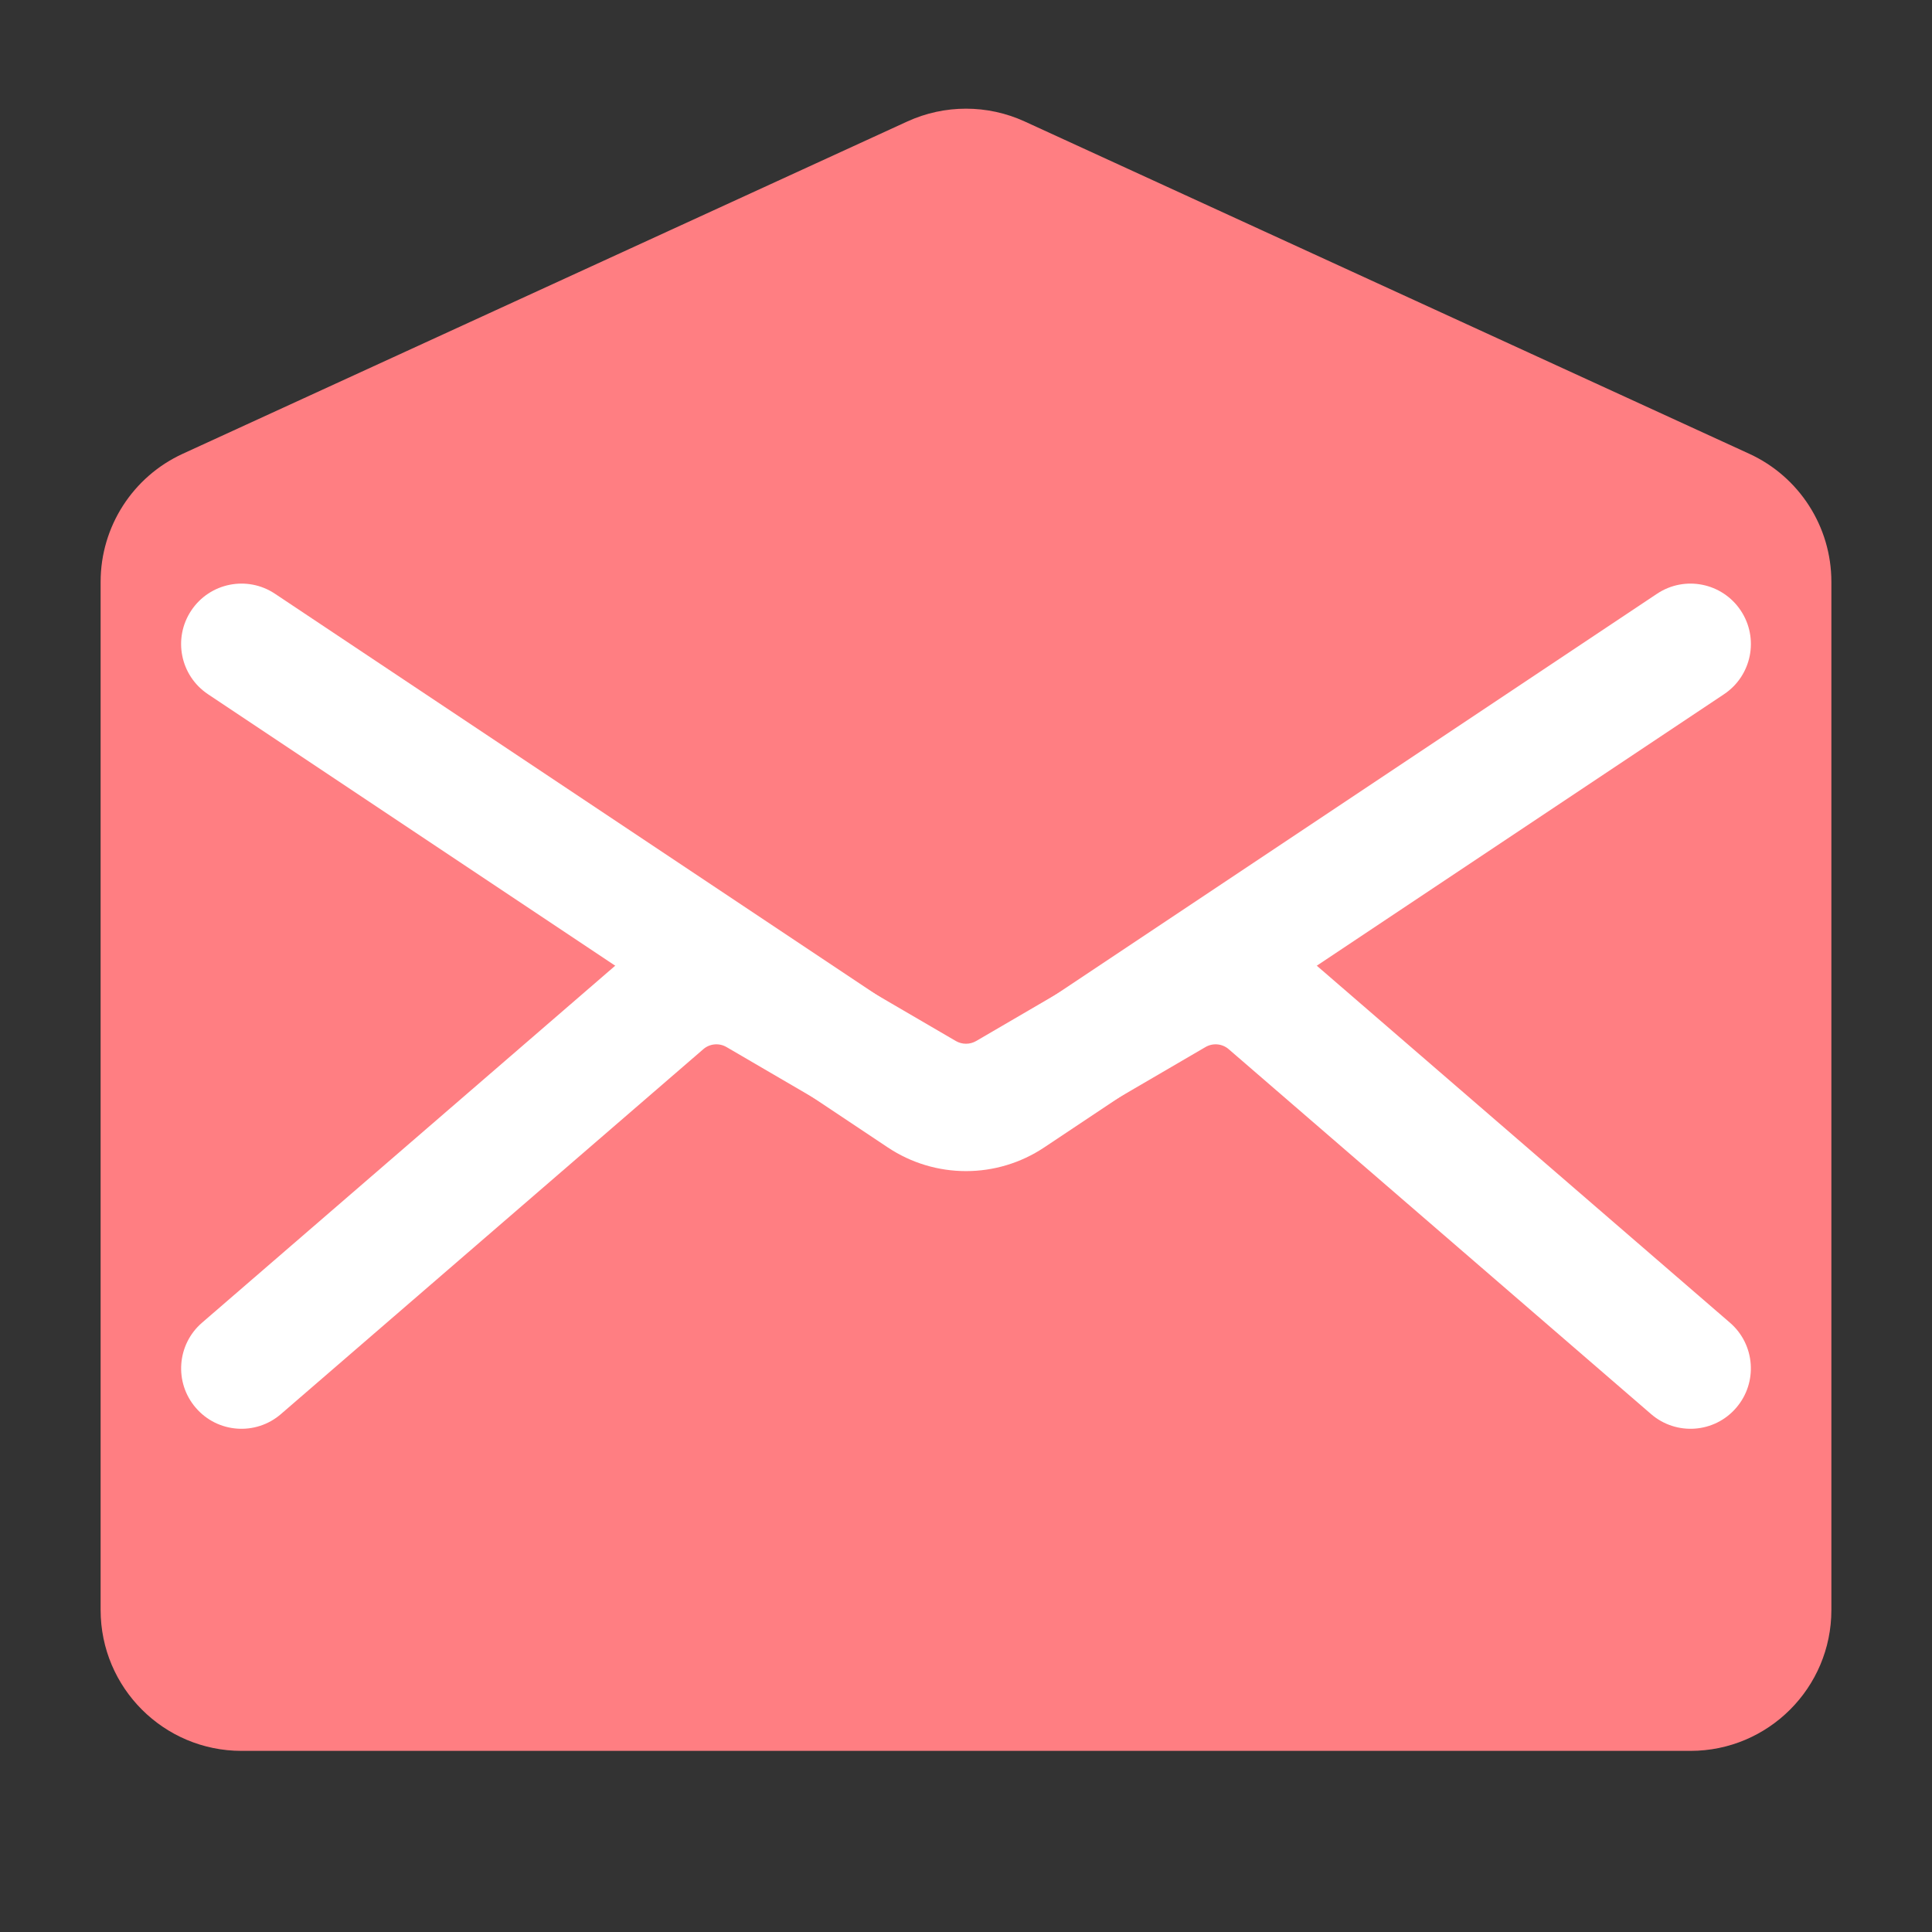 <svg width="24" height="24" viewBox="0 0 24 24" fill="none" xmlns="http://www.w3.org/2000/svg">
<rect x="0" y="0" width="24" height="24" fill="#333333" stroke="none"/>
<path d="M2 20V7.227C2 6.836 2.228 6.481 2.583 6.318L11.583 2.191C11.848 2.069 12.152 2.069 12.417 2.191L21.417 6.318C21.772 6.481 22 6.836 22 7.227V20C22 20.552 21.552 21 21 21H3C2.448 21 2 20.552 2 20Z" fill="#FF7E82"/>
<path fill-rule="evenodd" clip-rule="evenodd" d="M11.271 1.509C11.734 1.297 12.266 1.297 12.729 1.509L21.73 5.637C22.351 5.922 22.75 6.543 22.75 7.227V20C22.75 20.966 21.966 21.75 21 21.75H3C2.034 21.75 1.25 20.966 1.25 20V7.227C1.25 6.543 1.649 5.922 2.27 5.637L11.271 1.509ZM12.104 2.872C12.038 2.842 11.962 2.842 11.896 2.872L2.896 7C2.807 7.041 2.75 7.129 2.75 7.227V20C2.75 20.137 2.862 20.25 3 20.25H21C21.138 20.25 21.25 20.137 21.25 20V7.227C21.25 7.129 21.193 7.041 21.104 7L12.104 2.872Z" fill="#FF7E82"/>
<path fill-rule="evenodd" clip-rule="evenodd" d="M2.376 7.584C2.606 7.239 3.071 7.146 3.416 7.376L11.861 13.006C11.945 13.062 12.055 13.062 12.139 13.006L20.584 7.376C20.929 7.146 21.394 7.239 21.624 7.584C21.854 7.929 21.761 8.394 21.416 8.624L12.971 14.254C12.383 14.646 11.617 14.646 11.029 14.254L2.584 8.624C2.239 8.394 2.146 7.929 2.376 7.584Z" fill="white"/>
<path fill-rule="evenodd" clip-rule="evenodd" d="M15.264 13.034C15.184 12.964 15.067 12.953 14.975 13.007L12.882 14.228C12.337 14.546 11.663 14.546 11.118 14.228L9.025 13.007C8.933 12.953 8.816 12.964 8.736 13.034L3.49 17.566C3.177 17.837 2.703 17.803 2.433 17.489C2.162 17.176 2.196 16.702 2.51 16.431L7.755 11.899C8.321 11.41 9.135 11.334 9.781 11.711L11.874 12.932C11.952 12.977 12.048 12.977 12.126 12.932L14.219 11.711C14.865 11.334 15.679 11.41 16.245 11.899L21.49 16.431C21.804 16.702 21.838 17.176 21.567 17.489C21.297 17.803 20.823 17.837 20.51 17.566L15.264 13.034Z" fill="white"/>
</svg>
